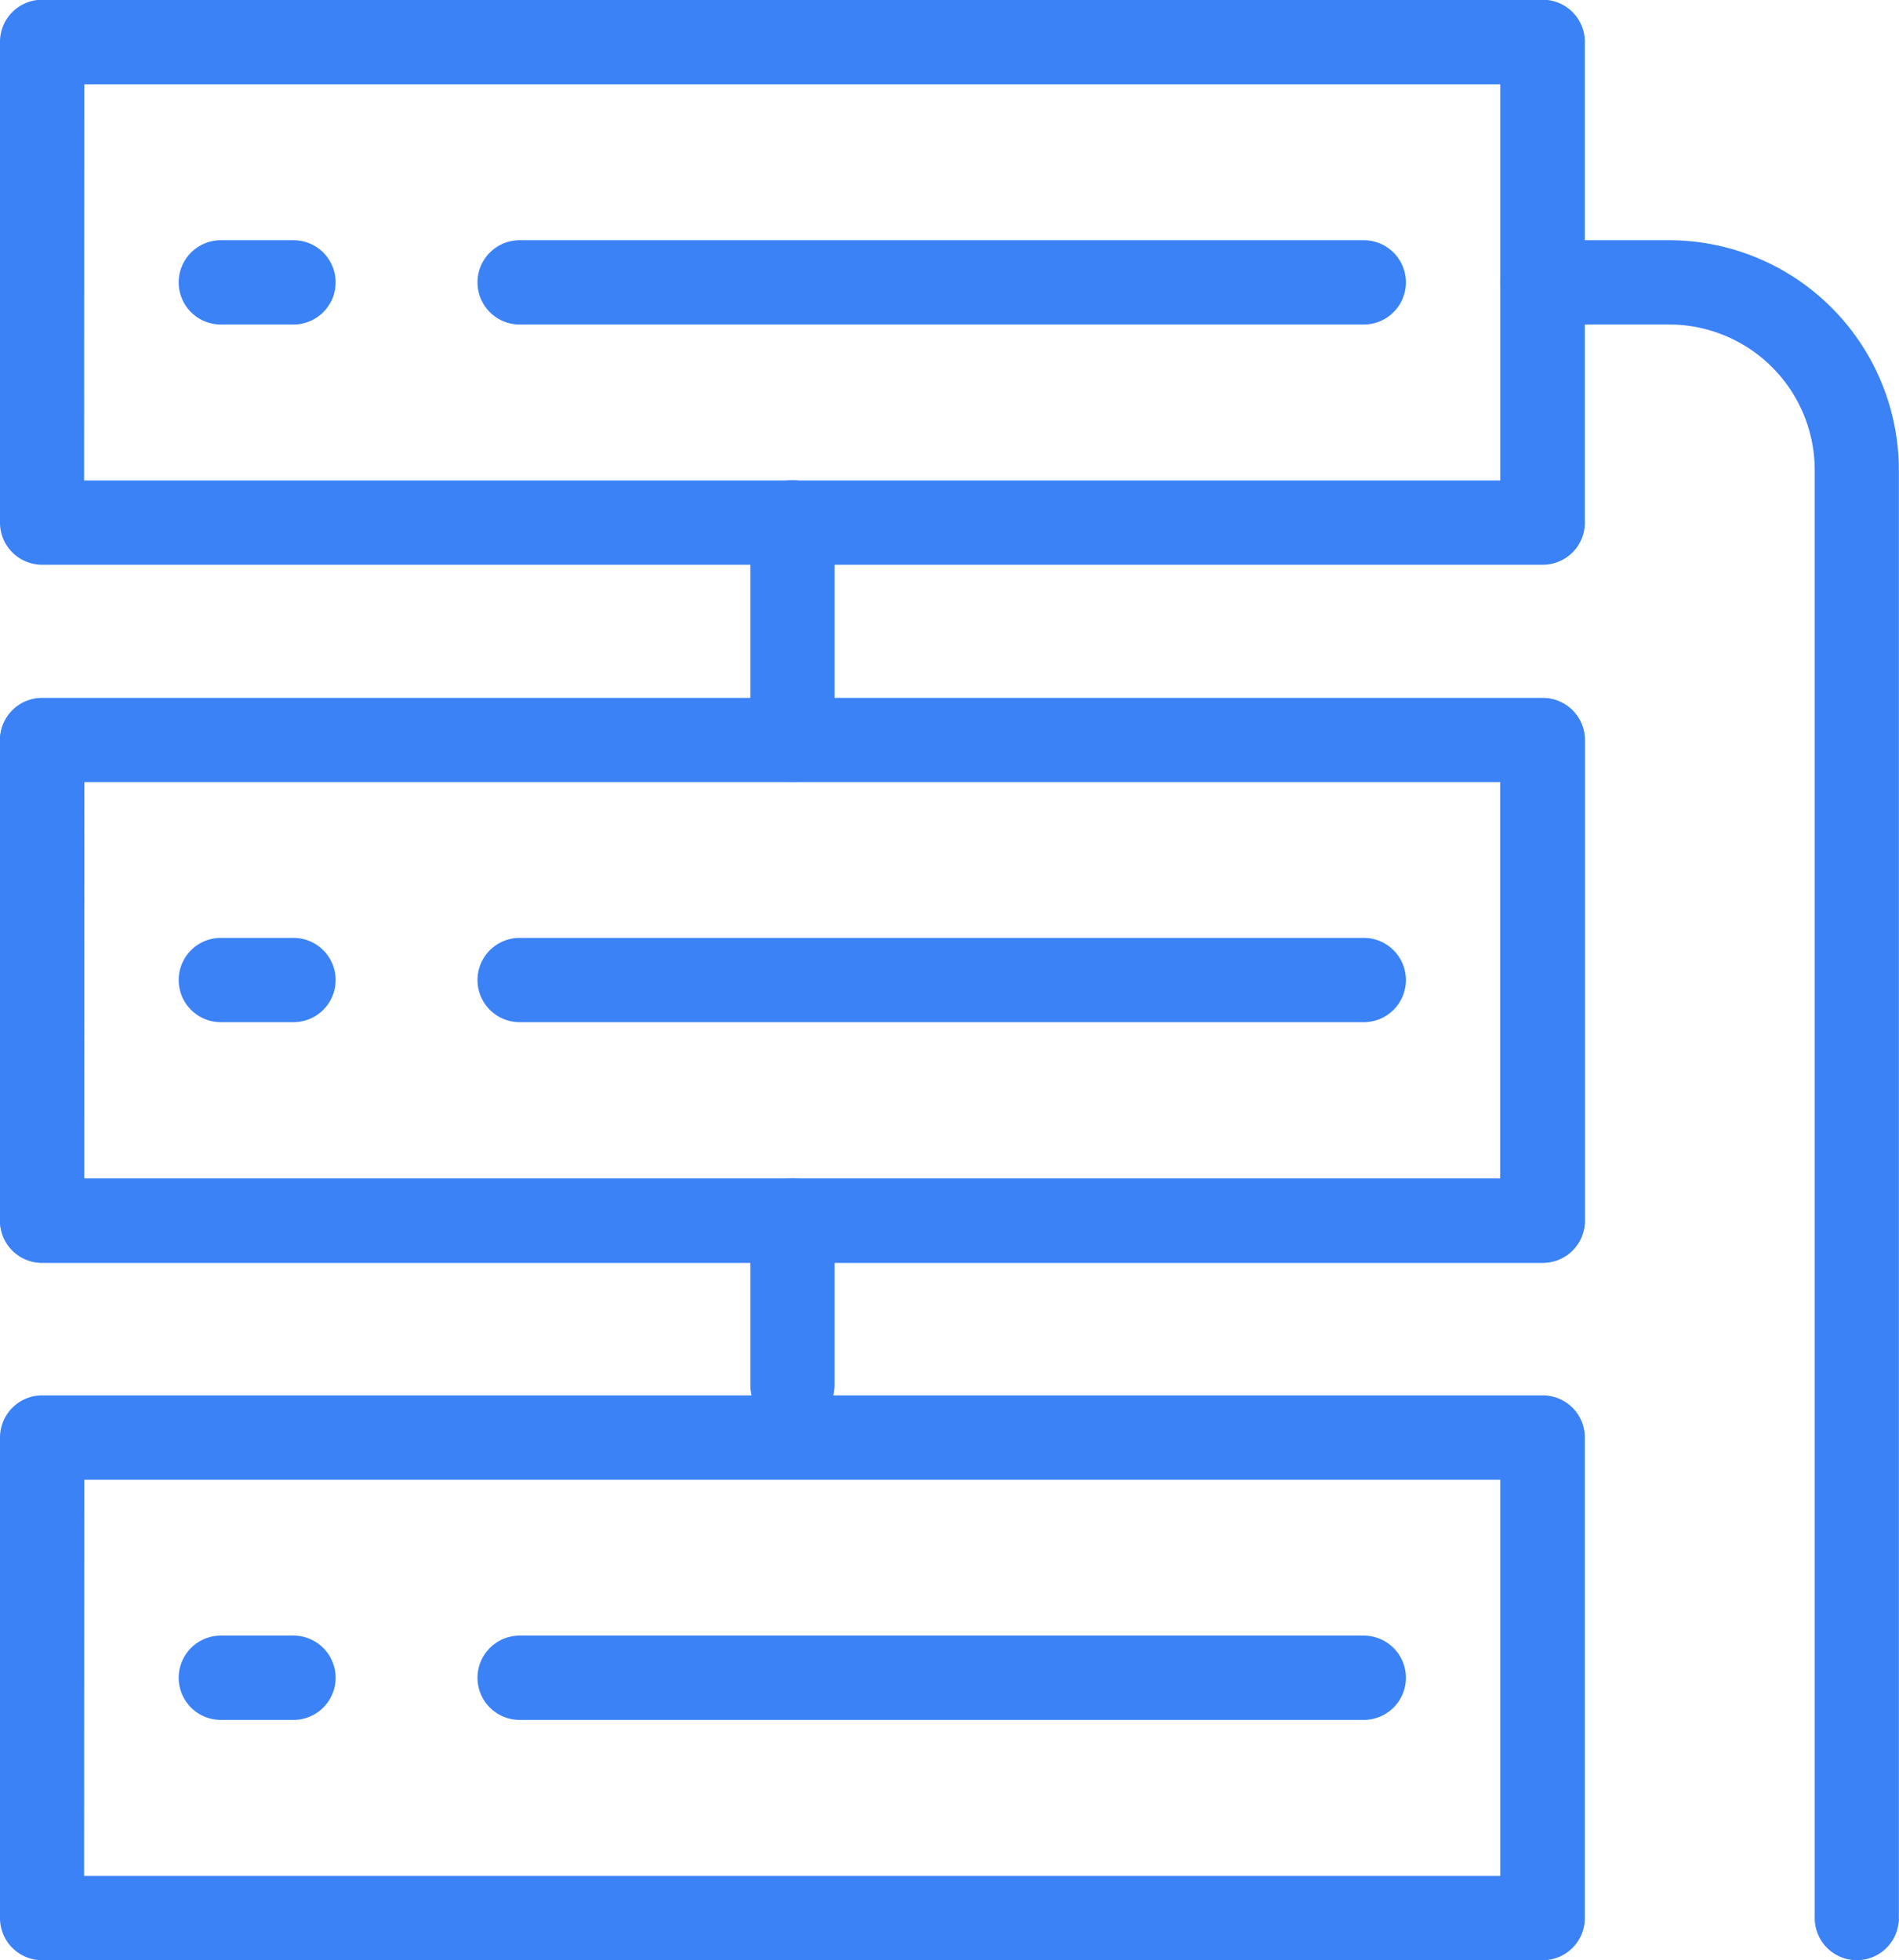 <svg xmlns="http://www.w3.org/2000/svg" width="28.121" height="29.024" viewBox="0 0 28.121 29.024">
    <g data-name="그룹 51">
        <g data-name="그룹 90">
            <path data-name="패스 6915" d="M242.086 894.327h-12.5a.624.624 0 0 1 0-1.248h12.5a.624.624 0 1 1 0 1.248z" transform="translate(-221.891 -889.522)" style="fill:#3b82f6"/>
            <path data-name="패스 6916" d="M223.58 894.327h-1.08a.624.624 0 0 1 0-1.248h1.076a.624.624 0 0 1 0 1.248z" transform="translate(-219.23 -889.522)" style="fill:#3b82f6"/>
        </g>
        <path data-name="패스 6917" d="M240.479 895.742h-22.221a.624.624 0 0 1-.624-.624V888a.624.624 0 0 1 .624-.624h22.221a.624.624 0 0 1 .624.624v7.114a.623.623 0 0 1-.624.628zm-21.6-1.248h20.972v-5.866h-20.969z" transform="translate(-217.634 -887.38)" style="fill:#3b82f6"/>
        <g data-name="그룹 91">
            <path data-name="패스 6918" d="M242.086 910.88h-12.5a.624.624 0 0 1 0-1.248h12.5a.624.624 0 0 1 0 1.248z" transform="translate(-221.891 -895.745)" style="fill:#3b82f6"/>
            <path data-name="패스 6919" d="M223.58 910.88h-1.08a.624.624 0 0 1 0-1.248h1.076a.624.624 0 0 1 0 1.248z" transform="translate(-219.23 -895.745)" style="fill:#3b82f6"/>
        </g>
        <path data-name="패스 6920" d="M240.479 912.3h-22.221a.624.624 0 0 1-.624-.624v-7.115a.624.624 0 0 1 .624-.624h22.221a.624.624 0 0 1 .624.624v7.115a.624.624 0 0 1-.624.624zm-21.6-1.248h20.972v-5.872h-20.969z" transform="translate(-217.634 -893.602)" style="fill:#3b82f6"/>
        <g data-name="그룹 92">
            <path data-name="패스 6921" d="M242.086 927.434h-12.5a.624.624 0 1 1 0-1.248h12.5a.624.624 0 1 1 0 1.248z" transform="translate(-221.891 -901.968)" style="fill:#3b82f6"/>
            <path data-name="패스 6922" d="M223.58 927.434h-1.08a.624.624 0 0 1 0-1.248h1.076a.624.624 0 1 1 0 1.248z" transform="translate(-219.23 -901.968)" style="fill:#3b82f6"/>
        </g>
        <path data-name="패스 6923" d="M240.479 928.849h-22.221a.624.624 0 0 1-.624-.624v-7.115a.624.624 0 0 1 .624-.624h22.221a.624.624 0 0 1 .624.624v7.115a.624.624 0 0 1-.624.624zm-21.6-1.248h20.972v-5.866h-20.969z" transform="translate(-217.634 -899.825)" style="fill:#3b82f6"/>
        <path data-name="패스 6924" d="M240.479 912.3h-22.221a.624.624 0 0 1-.624-.624v-7.115a.624.624 0 0 1 .624-.624h22.221a.624.624 0 0 1 .624.624v7.115a.624.624 0 0 1-.624.624zm-21.6-1.248h20.972v-5.872h-20.969z" transform="translate(-217.634 -893.602)" style="fill:#3b82f6"/>
        <path data-name="패스 6925" d="M236.061 903.243a.624.624 0 0 1-.624-.624V899.4a.624.624 0 0 1 1.248 0v3.216a.624.624 0 0 1-.624.627z" transform="translate(-224.326 -891.665)" style="fill:#3b82f6"/>
        <path data-name="패스 6926" d="M236.061 919.018a.624.624 0 0 1-.624-.624v-2.437a.624.624 0 0 1 1.248 0v2.437a.624.624 0 0 1-.624.624z" transform="translate(-224.326 -897.888)" style="fill:#3b82f6"/>
        <path data-name="패스 6927" d="M258.515 918.546a.624.624 0 0 1-.624-.624v-21.441a2.156 2.156 0 0 0-2.154-2.154h-1.874a.624.624 0 0 1 0-1.248h1.874a3.406 3.406 0 0 1 3.4 3.4v21.441a.624.624 0 0 1-.622.626z" transform="translate(-231.018 -889.522)" style="fill:#3b82f6"/>
    </g>
</svg>

